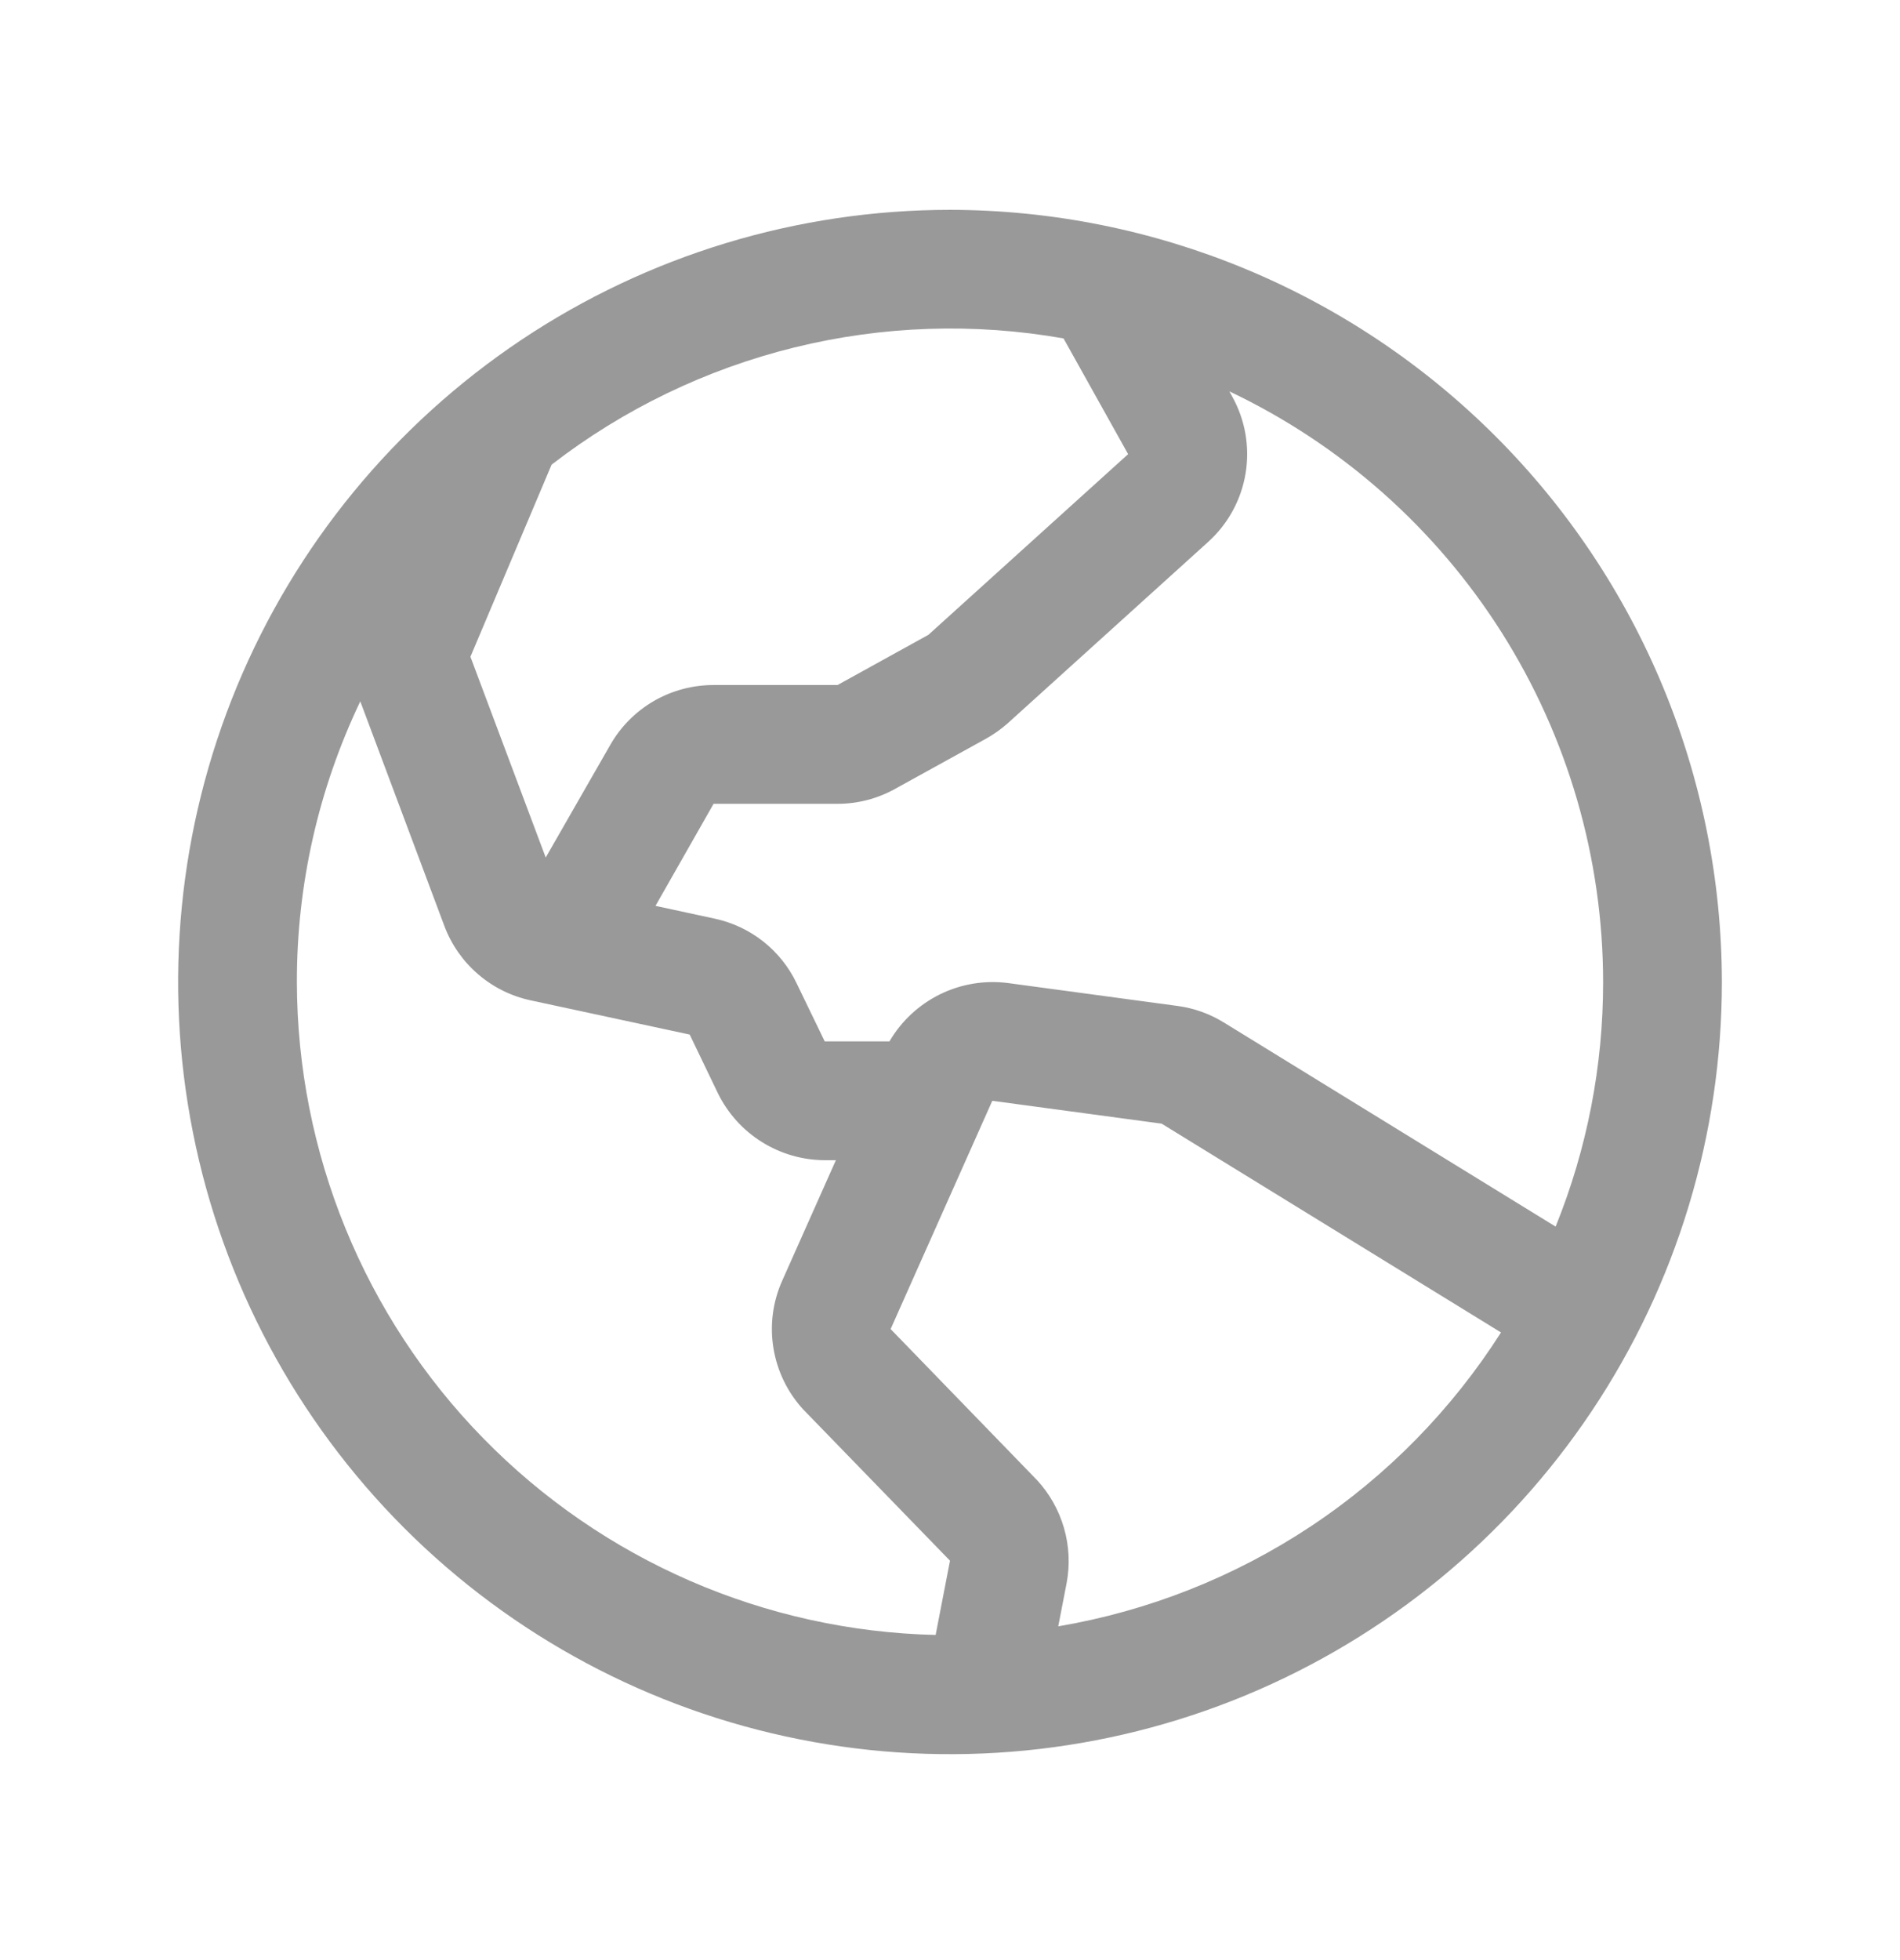 <svg width="32" height="33" viewBox="0 0 32 33" fill="none" xmlns="http://www.w3.org/2000/svg">
<path d="M16 3.533C13.429 3.533 10.915 4.296 8.778 5.724C6.64 7.153 4.974 9.183 3.99 11.558C3.006 13.934 2.748 16.548 3.25 19.069C3.751 21.591 4.99 23.907 6.808 25.726C8.626 27.544 10.942 28.782 13.464 29.283C15.986 29.785 18.599 29.528 20.975 28.544C23.35 27.56 25.381 25.893 26.809 23.756C28.238 21.618 29 19.104 29 16.533C28.996 13.086 27.626 9.782 25.188 7.345C22.751 4.908 19.447 3.537 16 3.533ZM27 16.533C27.001 17.944 26.73 19.343 26.2 20.651L20.613 17.215C20.375 17.068 20.109 16.973 19.832 16.936L16.98 16.551C16.587 16.5 16.188 16.565 15.832 16.74C15.476 16.915 15.18 17.191 14.98 17.533H13.89L13.415 16.551C13.284 16.277 13.091 16.037 12.853 15.849C12.615 15.662 12.337 15.531 12.04 15.467L11.04 15.251L12.018 13.533H14.106C14.444 13.533 14.777 13.447 15.072 13.283L16.604 12.438C16.738 12.363 16.864 12.274 16.979 12.171L20.343 9.128C20.68 8.826 20.904 8.418 20.978 7.971C21.052 7.524 20.972 7.066 20.75 6.671L20.705 6.589C22.587 7.482 24.178 8.89 25.292 10.65C26.406 12.41 26.998 14.45 27 16.533ZM17.914 5.701L19 7.646L15.636 10.688L14.106 11.533H12.018C11.666 11.533 11.32 11.625 11.016 11.8C10.711 11.976 10.458 12.229 10.283 12.533L9.191 14.437L7.923 11.057L9.29 7.823C10.5 6.888 11.893 6.216 13.378 5.85C14.863 5.484 16.409 5.432 17.915 5.698L17.914 5.701ZM5 16.533C4.998 14.898 5.363 13.284 6.068 11.808L7.485 15.592C7.603 15.905 7.798 16.184 8.052 16.402C8.306 16.621 8.61 16.772 8.938 16.842L11.616 17.418L12.092 18.408C12.258 18.745 12.514 19.029 12.832 19.227C13.15 19.426 13.517 19.532 13.893 19.533H14.078L13.174 21.562C13.014 21.919 12.963 22.315 13.027 22.701C13.091 23.087 13.266 23.446 13.531 23.733L13.549 23.751L16 26.276L15.758 27.526C12.885 27.459 10.152 26.272 8.142 24.218C6.132 22.165 5.005 19.407 5 16.533ZM17.823 27.381L17.964 26.654C18.022 26.346 18.007 26.028 17.92 25.726C17.833 25.425 17.677 25.147 17.464 24.917C17.458 24.911 17.452 24.906 17.446 24.899L15 22.376L16.712 18.533L19.565 18.918L25.28 22.433C24.452 23.733 23.36 24.846 22.076 25.698C20.791 26.55 19.342 27.123 17.823 27.381Z" fill="#999999"/>
</svg>
